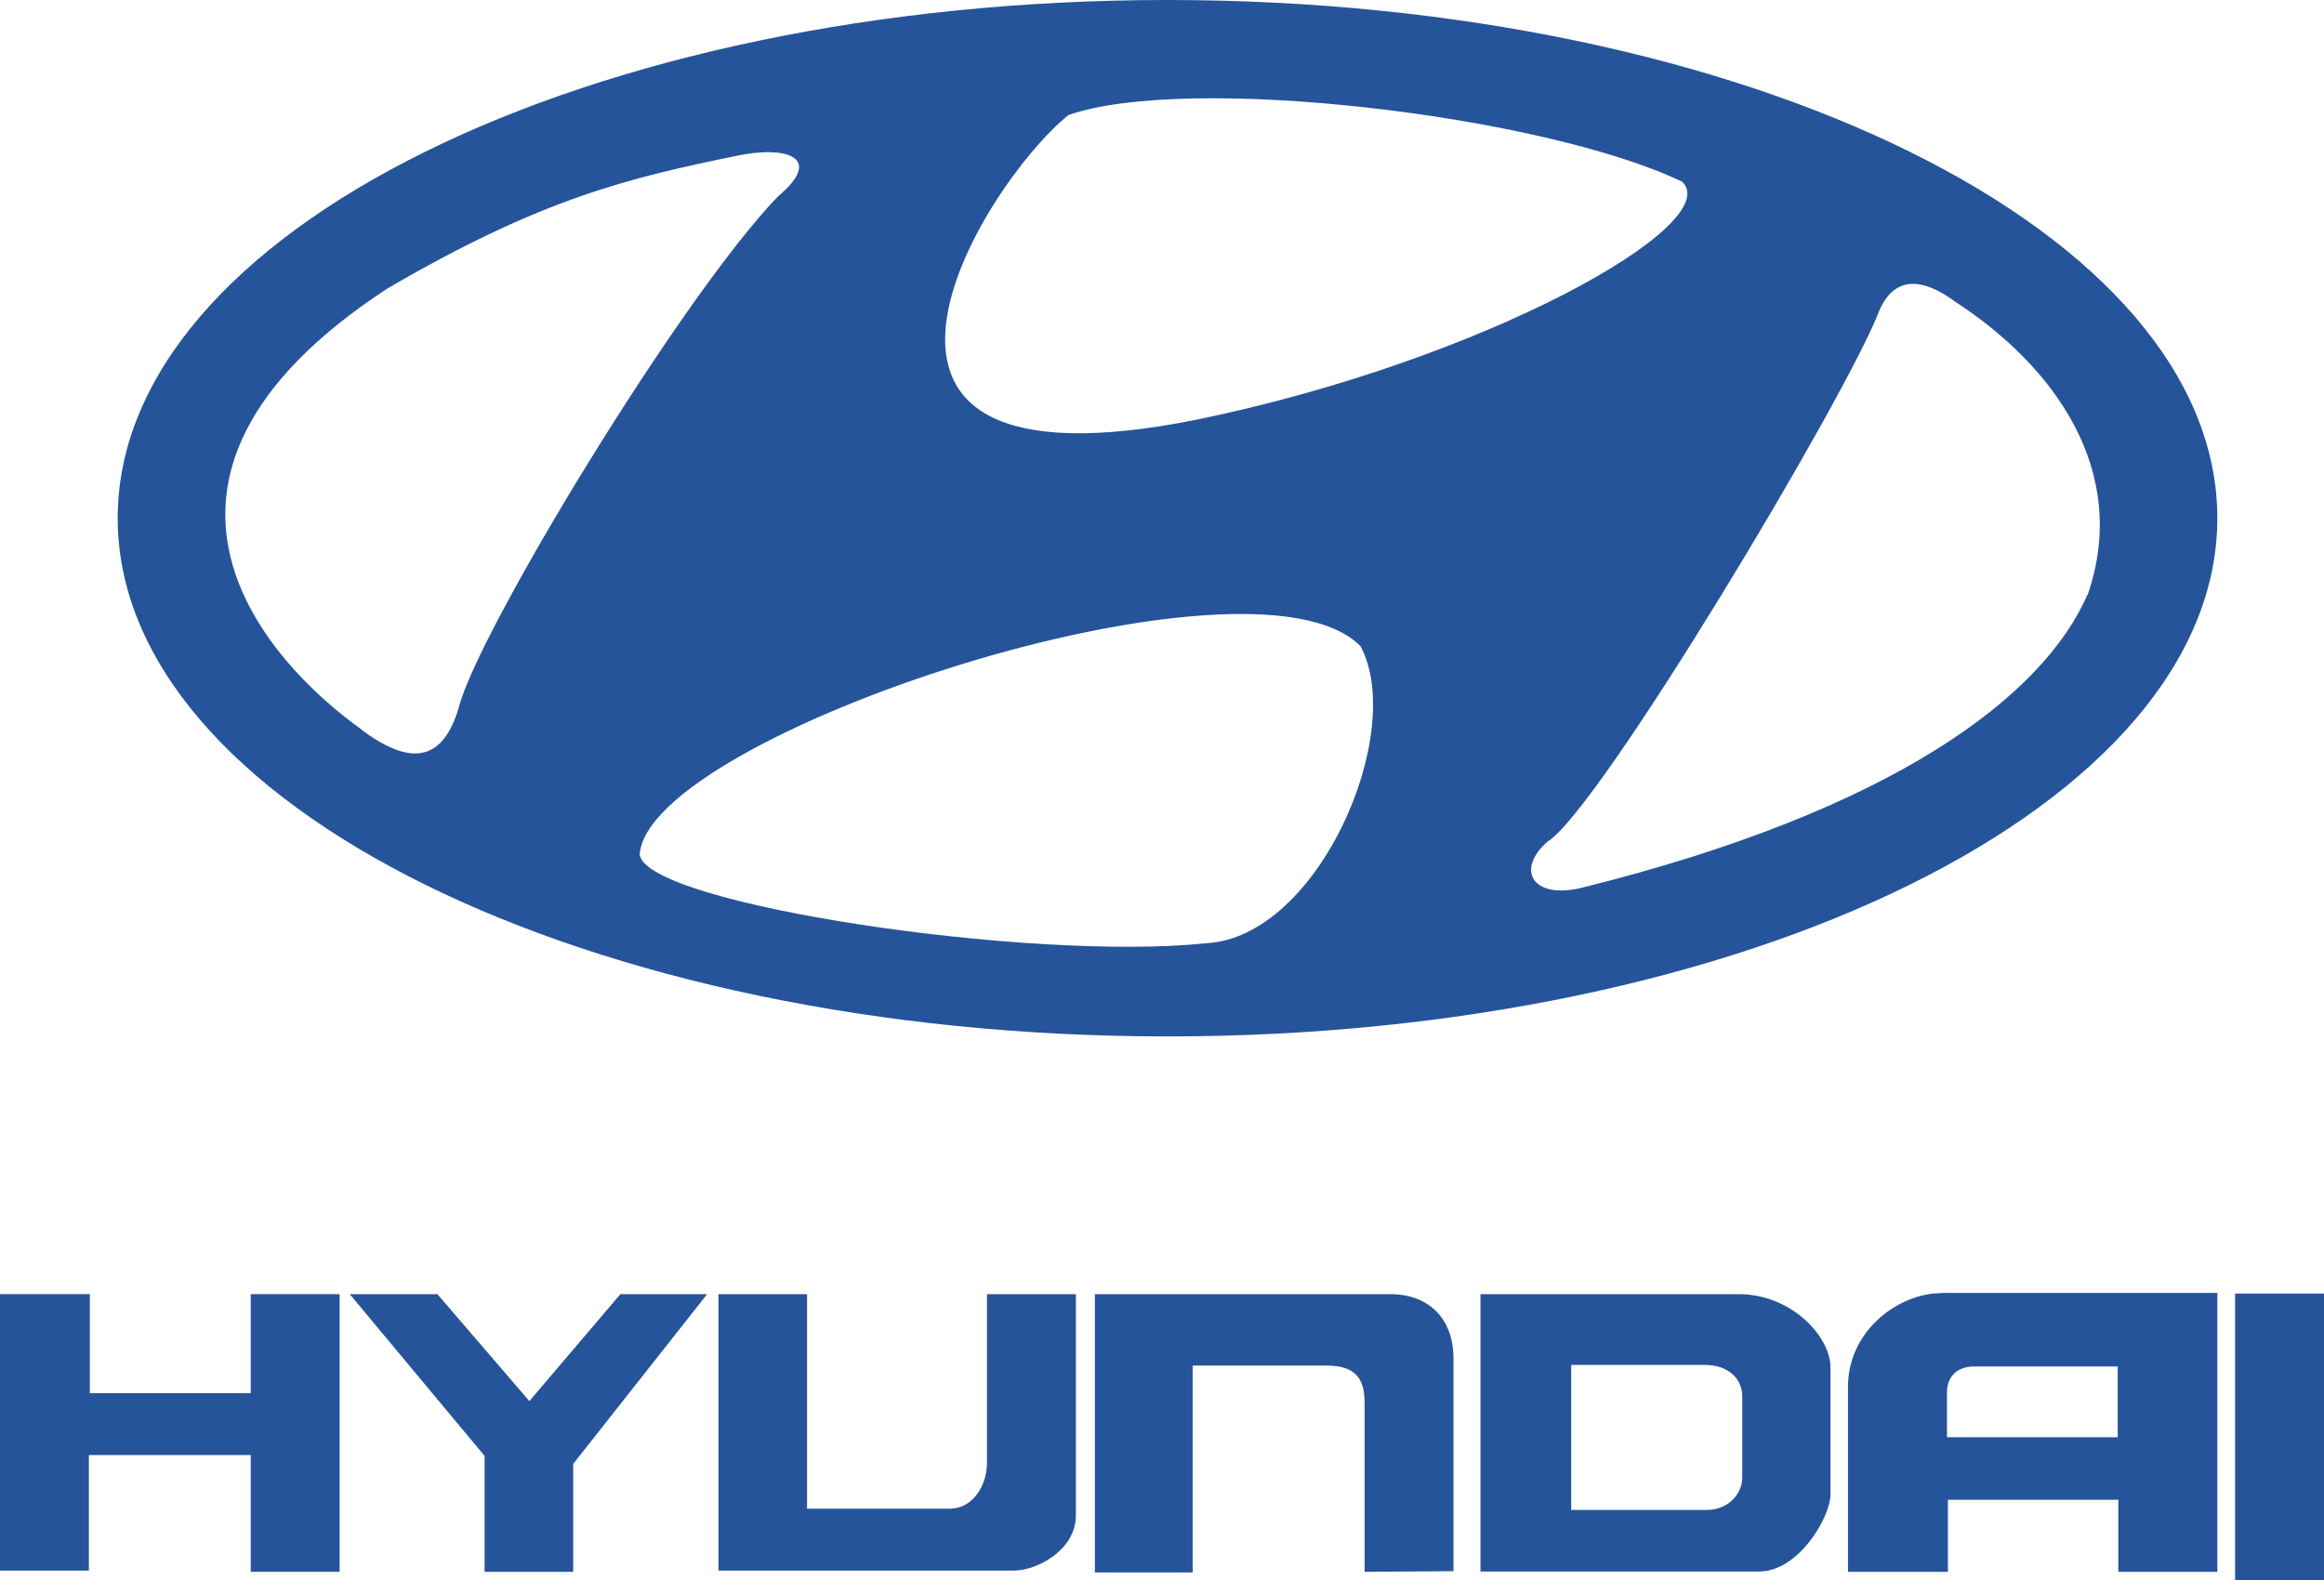 <?xml version="1.0" encoding="UTF-8"?><svg xmlns="http://www.w3.org/2000/svg" xmlns:xlink="http://www.w3.org/1999/xlink" viewBox="0 0 75.82 51.56"><defs><style>.g{fill-rule:evenodd;}.g,.h{fill:#25549a;}.i{clip-path:url(#e);}.j{fill:none;}.k{clip-path:url(#f);}</style><clipPath id="e"><rect class="j" width="75.82" height="51.56"/></clipPath><clipPath id="f"><rect class="j" y="0" width="75.82" height="51.56"/></clipPath></defs><g id="a"/><g id="b"><g id="c"><g id="d"><g class="i"><polygon class="h" points="8.18 42.23 8.18 45.46 2.93 45.46 2.93 42.23 0 42.23 0 51.25 2.9 51.25 2.9 47.48 8.18 47.48 8.18 51.29 11.08 51.29 11.08 42.23 8.18 42.23"/><polygon class="h" points="20.24 42.23 17.27 45.72 14.27 42.23 11.41 42.23 15.81 47.51 15.81 51.29 18.7 51.29 18.7 47.77 23.07 42.23 20.24 42.23"/><g class="k"><path class="g" d="M23.43,42.23h2.9v7h4.66c.73,0,1.21-.73,1.21-1.5v-5.5h2.9v7.22c0,1.14-1.28,1.8-2.02,1.8h-9.64v-9.02Z"/><path class="g" d="M35.72,42.23h9.65c1.14,0,2.05,.7,2.05,2.11v6.93l-2.9,.02v-5.5c0-.77-.26-1.23-1.25-1.23h-4.36v6.75h-3.19v-9.08Z"/><path class="g" d="M48.3,42.23h8.43c1.69,0,2.99,1.36,2.99,2.4v4.16c-.02,.73-1.04,2.49-2.33,2.49h-9.09v-9.06Zm2.95,7.04h4.45c.64,0,1.14-.48,1.14-1.06v-2.64c0-.64-.53-1.03-1.2-1.03h-4.38v4.73Z"/><path class="g" d="M63.3,42.19h9.04v9.1h-3.23v-2.35h-5.56v2.35h-3.26v-5.9c-.07-1.98,1.69-3.19,3.01-3.19m.22,3.23v1.47h5.57v-2.31h-4.69c-.55,0-.88,.33-.88,.85"/><rect class="h" x="72.92" y="42.21" width="2.9" height="9.35"/><path class="g" d="M38.09,0C19.17,0,3.84,7.57,3.84,16.91s15.33,16.91,34.25,16.91,34.25-7.57,34.25-16.91S57,0,38.09,0m-3.25,3.76c3.91-1.38,15.52,0,20.04,2.17,1.44,1.38-6.44,5.83-15.82,7.76-13.42,2.71-7.04-7.64-4.21-9.93M11.79,23.8c-2.95-2.1-8.72-8.12,.84-14.38,5.05-2.95,7.88-3.61,11.37-4.33,1.69-.36,2.89,.06,1.38,1.32-3.19,3.31-9.81,14.26-10.41,16.67-.48,1.63-1.44,2.04-3.19,.72m27.56,6.98c-5.66,.6-18.23-1.26-18.47-2.89,.24-3.91,19.98-10.41,23.52-6.8,1.5,2.83-1.38,9.51-5.05,9.69m28.76-11.37c-1.44,3.31-6.32,7.04-16.54,9.57-1.57,.36-2.11-.6-1.08-1.51,1.69-1.02,9.81-14.62,10.83-17.33,.6-1.39,1.74-.84,2.47-.3,3.25,2.11,5.72,5.54,4.33,9.57"/></g></g></g></g></g></svg>